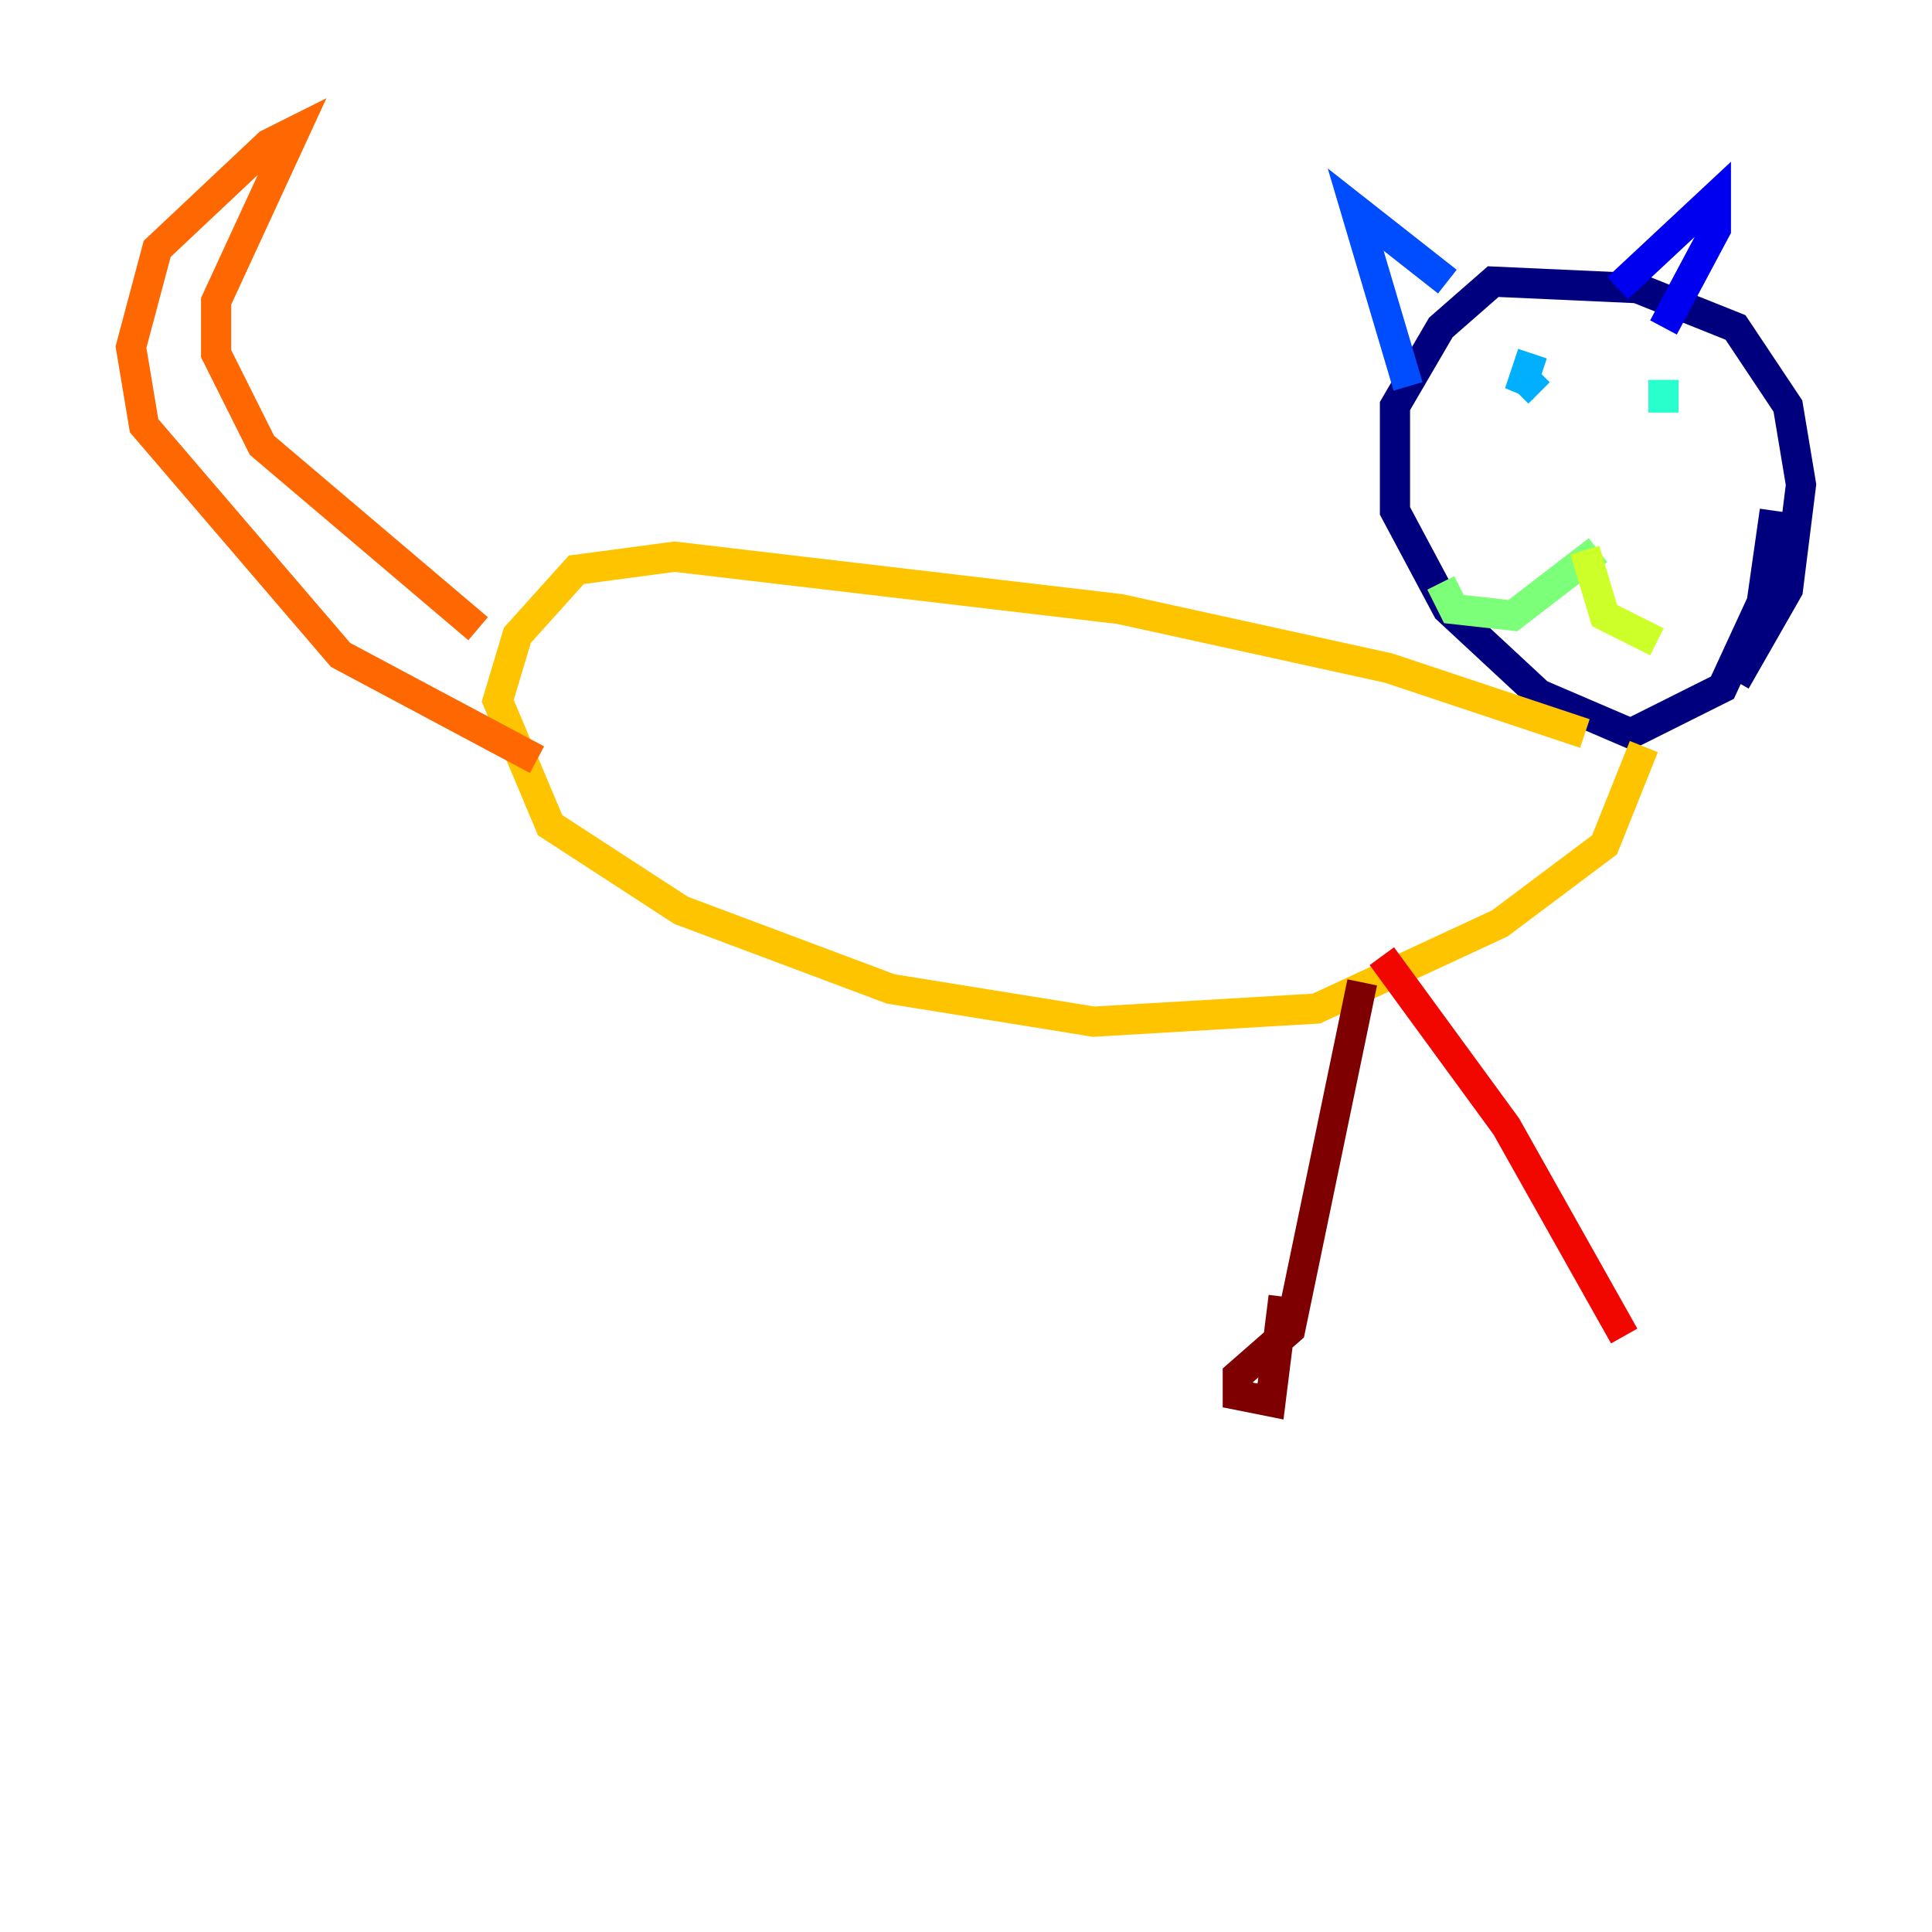 <?xml version="1.0" encoding="utf-8" ?>
<svg baseProfile="tiny" height="128" version="1.2" viewBox="0,0,128,128" width="128" xmlns="http://www.w3.org/2000/svg" xmlns:ev="http://www.w3.org/2001/xml-events" xmlns:xlink="http://www.w3.org/1999/xlink"><defs /><polyline fill="none" points="114.983,45.125 118.454,39.051 119.322,32.108 118.454,26.902 114.983,21.695 108.475,19.091 98.929,18.658 95.458,21.695 92.42,26.902 92.42,33.844 95.891,40.352 101.966,45.993 108.041,48.597 114.115,45.559 116.719,39.919 117.586,33.844" stroke="#00007f" stroke-width="2" /><polyline fill="none" points="107.173,19.091 113.681,13.017 113.681,15.186 110.21,21.695" stroke="#0000f1" stroke-width="2" /><polyline fill="none" points="95.891,18.658 89.817,13.885 93.288,25.6" stroke="#004cff" stroke-width="2" /><polyline fill="none" points="101.966,26.034 101.098,25.166 100.664,26.034 101.532,23.43" stroke="#00b0ff" stroke-width="2" /><polyline fill="none" points="110.21,27.336 110.21,25.166" stroke="#29ffcd" stroke-width="2" /><polyline fill="none" points="105.871,36.447 100.231,40.786 96.325,40.352 95.458,38.617" stroke="#7cff79" stroke-width="2" /><polyline fill="none" points="105.003,36.447 106.305,40.786 109.776,42.522" stroke="#cdff29" stroke-width="2" /><polyline fill="none" points="105.003,48.597 91.986,44.258 74.197,40.352 44.691,36.881 38.183,37.749 34.278,42.088 32.976,46.427 36.447,54.671 45.125,60.312 59.01,65.519 72.461,67.688 87.214,66.82 99.363,61.18 106.305,55.973 108.909,49.464" stroke="#ffc400" stroke-width="2" /><polyline fill="none" points="31.675,41.654 17.356,29.505 14.319,23.43 14.319,19.959 19.525,8.678 17.79,9.546 10.414,16.488 8.678,22.997 9.546,28.203 22.563,43.39 35.58,50.332" stroke="#ff6700" stroke-width="2" /><polyline fill="none" points="91.552,63.349 99.797,74.63 107.607,88.515" stroke="#f10700" stroke-width="2" /><polyline fill="none" points="90.251,65.085 85.478,88.081 82.007,91.119 82.007,92.42 84.176,92.854 85.044,85.912" stroke="#7f0000" stroke-width="2" /></svg>